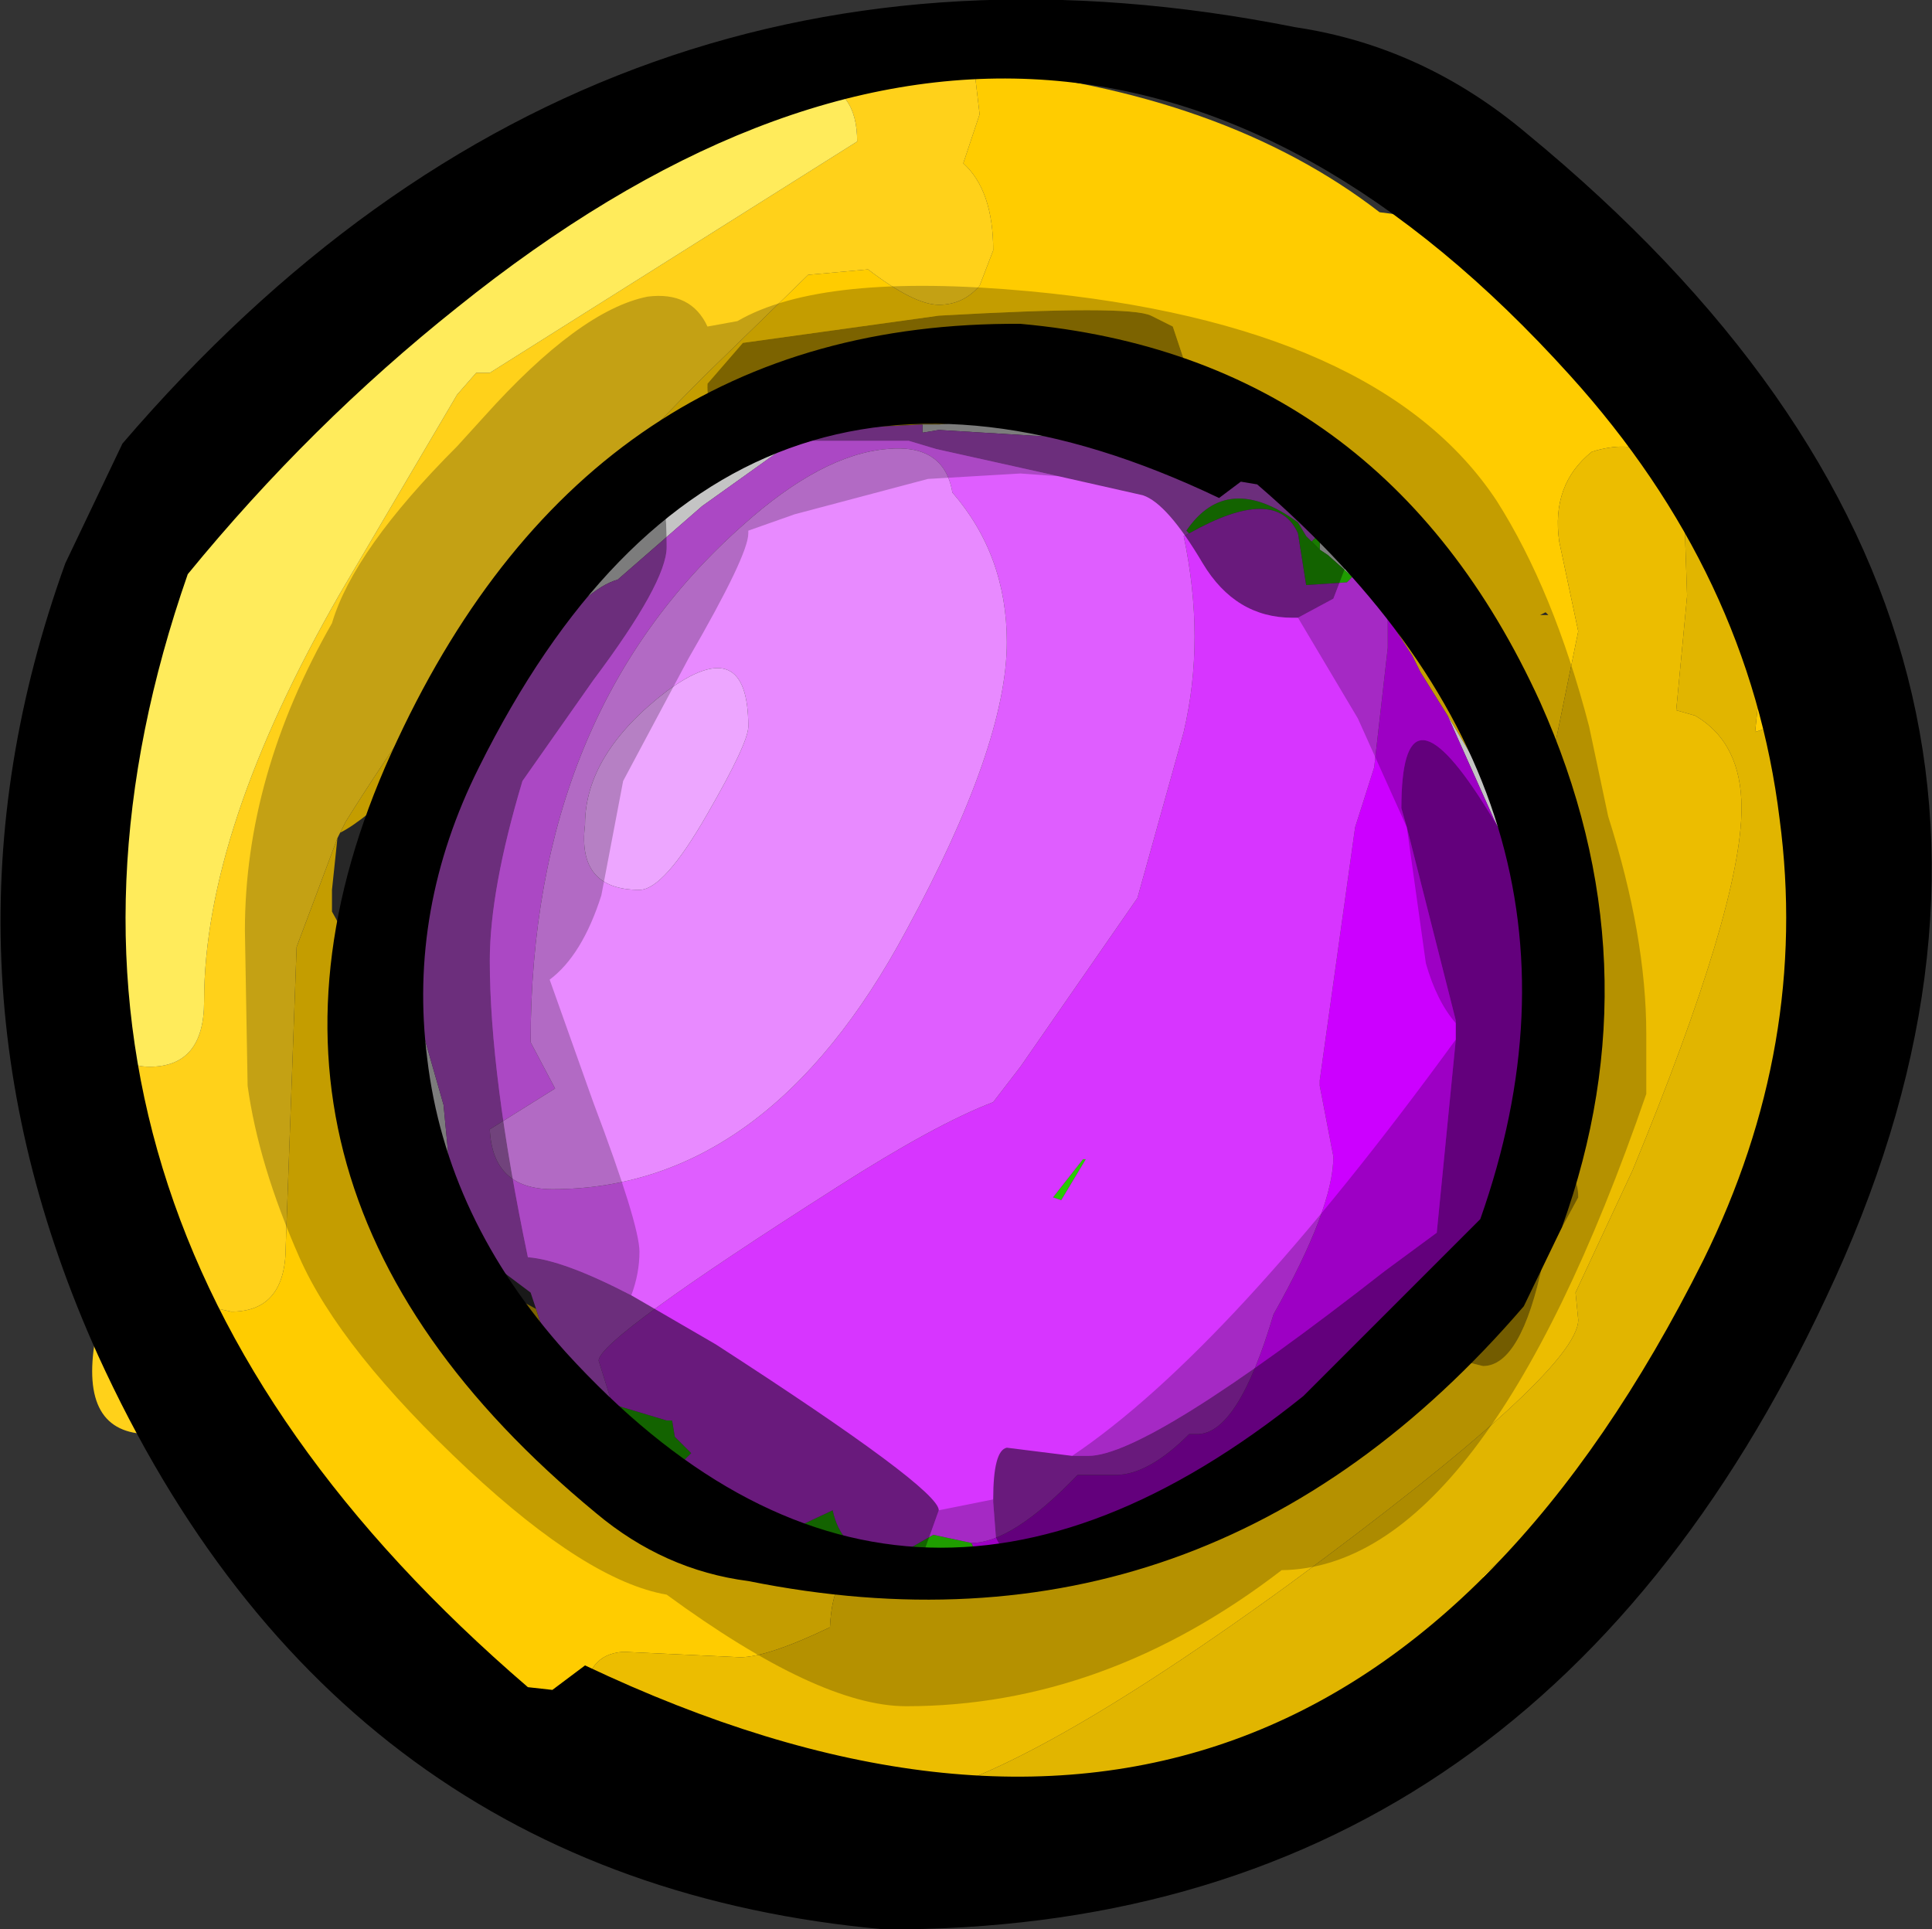 <?xml version="1.0" encoding="UTF-8" standalone="no"?>
<svg xmlns:ffdec="https://www.free-decompiler.com/flash" xmlns:xlink="http://www.w3.org/1999/xlink" ffdec:objectType="shape" height="35.45px" width="35.5px" xmlns="http://www.w3.org/2000/svg">
  <rect width="100%" height="100%" fill="#333333" stroke="none"/>
  <g transform="matrix(1.0, 0.0, 0.0, 1.0, 17.75, 17.6)">
    <path d="M0.15 -16.35 Q4.75 -15.9 7.6 -13.7 L9.15 -13.5 Q12.85 -12.6 13.4 -9.25 L13.55 -8.25 13.2 -8.1 13.15 -8.4 Q12.8 -9.7 11.5 -9.3 10.75 -8.7 10.9 -7.65 L11.25 -6.0 10.4 -1.85 8.85 -4.45 8.35 -5.25 8.2 -5.55 7.75 -6.25 Q7.65 -7.75 7.1 -7.0 L6.5 -7.8 Q6.15 -10.0 2.9 -9.55 L2.1 -9.8 1.75 -10.05 1.45 -10.0 -0.5 -9.8 -0.8 -9.8 -2.85 -9.7 -4.5 -10.5 Q-4.8 -9.7 -6.0 -8.1 L-6.35 -7.8 -7.9 -5.8 -8.0 -5.7 Q-10.6 -2.75 -11.5 -2.3 L-11.4 -2.5 Q-8.75 -6.75 -4.8 -10.7 L-2.9 -12.55 -1.8 -12.65 Q-0.95 -12.0 -0.5 -12.0 -0.05 -12.0 0.25 -12.35 L0.5 -13.0 Q0.5 -14.1 -0.05 -14.6 L0.25 -15.5 0.15 -16.35 M14.65 -5.6 L14.9 -5.25 Q15.8 -4.1 15.95 -2.7 L15.75 -2.9 Q15.75 -4.25 14.65 -4.2 L14.5 -4.15 14.65 -5.6 M15.8 0.55 Q16.2 1.2 16.25 2.85 15.75 2.8 14.8 3.6 L15.8 0.55 M15.85 5.45 Q15.1 7.5 13.25 10.0 10.3 14.0 8.35 14.0 L7.75 13.75 7.1 13.5 4.4 14.9 4.85 14.65 4.95 14.55 5.4 14.3 6.55 13.75 Q9.5 12.25 9.5 11.4 L9.5 11.35 10.75 10.25 Q14.4 7.1 15.85 5.45 M-5.0 15.45 Q-7.35 14.55 -9.55 12.25 -11.4 10.65 -14.15 7.1 L-13.95 6.4 -13.5 6.5 Q-12.5 6.5 -12.5 5.3 L-12.3 -0.2 -11.55 -2.2 -11.65 -1.25 -11.65 -0.85 Q-10.5 1.15 -10.5 4.6 L-10.55 5.8 Q-8.95 5.85 -7.9 6.45 -6.95 9.45 -5.4 10.1 -5.2 10.75 -4.35 10.75 L-3.3 10.55 -1.65 11.0 -1.35 11.0 -1.3 11.0 -0.85 11.0 0.2 10.95 2.75 10.45 3.15 10.55 3.6 10.25 Q5.05 9.5 5.9 8.65 L6.35 8.35 5.1 9.5 3.35 10.85 2.5 10.95 0.1 11.55 -1.1 11.5 -1.2 11.6 -2.0 11.35 Q-2.45 11.3 -2.5 12.3 -3.65 12.85 -4.15 12.85 L-6.3 12.75 Q-7.0 12.8 -7.0 13.65 L-6.75 14.4 Q-6.15 15.0 -4.25 15.0 L-2.95 14.8 -2.85 15.0 -3.2 15.05 -5.0 15.45 M-15.35 -3.95 L-15.2 -4.7 -15.25 -4.25 -15.35 -3.95 M-6.85 -14.6 Q-5.0 -16.05 -3.7 -16.4 L-5.2 -15.45 -5.85 -15.15 -6.85 -14.6 M10.7 -6.3 L10.65 -6.35 10.55 -6.3 10.7 -6.3" fill="#ffcc00" fill-rule="evenodd" stroke="none"/>
    <path d="M-7.9 -5.8 L-6.35 -7.8 -6.0 -8.1 Q-4.7 -9.2 -3.1 -9.55 L-4.85 -8.3 -6.4 -6.95 Q-6.95 -6.8 -7.85 -5.7 -10.0 -3.2 -10.0 -1.0 L-10.0 1.3 -9.6 2.7 -9.5 3.75 -8.8 5.55 -9.0 5.5 Q-10.25 5.5 -10.5 3.45 L-10.5 1.3 Q-10.5 -1.75 -9.25 -3.95 L-8.05 -5.45 -7.9 -5.8 M-0.8 -9.8 L-0.5 -9.8 1.45 -10.0 2.1 -9.8 2.9 -9.55 2.8 -9.5 -0.5 -9.7 -0.8 -9.65 -0.8 -9.8 M6.5 -7.8 L7.1 -7.0 6.65 -7.4 6.5 -7.5 6.5 -7.8 M8.85 -4.45 L10.4 -1.85 10.3 -1.35 9.7 -2.55 8.85 -4.45 M5.9 8.65 L7.3 7.15 7.65 7.05 6.6 8.15 6.35 8.35 5.9 8.65" fill="#ffffff" fill-rule="evenodd" stroke="none"/>
    <path d="M0.15 -16.35 L0.25 -15.5 -0.05 -14.6 Q0.5 -14.1 0.5 -13.0 L0.25 -12.35 Q-0.05 -12.0 -0.5 -12.0 -0.95 -12.0 -1.8 -12.65 L-2.9 -12.55 -4.8 -10.7 Q-8.75 -6.75 -11.4 -2.5 L-11.5 -2.3 -11.55 -2.2 -12.3 -0.2 -12.5 5.3 Q-12.5 6.5 -13.5 6.5 L-13.95 6.4 -14.15 7.1 Q-14.65 8.75 -15.0 8.75 -16.3 8.75 -16.0 7.0 -16.0 5.2 -15.65 3.4 -16.15 3.15 -16.25 2.25 L-16.25 0.9 -16.2 0.3 Q-16.0 2.0 -15.0 2.0 -14.0 2.0 -14.0 0.8 -14.0 -2.35 -11.5 -6.7 L-9.35 -10.35 -9.0 -10.75 -8.75 -10.75 -2.0 -15.0 Q-2.0 -16.95 -5.2 -15.45 L-3.7 -16.4 Q-0.4 -18.2 0.15 -16.35" fill="#ffd11a" fill-rule="evenodd" stroke="none"/>
    <path d="M-16.2 0.3 L-16.25 0.15 Q-16.25 -1.75 -15.35 -3.95 L-15.25 -4.25 -15.2 -4.7 Q-14.9 -7.8 -11.6 -11.3 -9.35 -13.7 -8.5 -13.5 L-6.85 -14.6 -5.85 -15.15 -5.2 -15.45 Q-2.0 -16.95 -2.0 -15.0 L-8.75 -10.75 -9.0 -10.75 -9.35 -10.35 -11.5 -6.7 Q-14.0 -2.35 -14.0 0.8 -14.0 2.0 -15.0 2.0 -16.0 2.0 -16.2 0.3" fill="#ffeb5b" fill-rule="evenodd" stroke="none"/>
    <path d="M13.2 -8.1 L13.55 -8.25 13.7 -8.25 Q14.75 -8.25 14.75 -6.8 L14.65 -5.6 14.5 -4.15 14.65 -4.2 Q15.75 -4.25 15.75 -2.9 L15.95 -2.7 16.25 -1.05 15.8 0.55 14.8 3.6 Q15.75 2.8 16.25 2.85 16.75 2.9 16.75 3.9 L15.85 5.45 Q14.4 7.1 10.75 10.25 L9.5 11.35 9.5 11.4 Q9.5 12.25 6.55 13.75 L5.4 14.3 4.95 14.55 4.85 14.65 4.4 14.9 1.6 16.1 -0.85 16.65 -2.75 16.75 -5.75 16.45 -6.0 15.65 -5.0 15.45 -3.2 15.05 -2.85 15.0 Q-2.6 15.5 -1.6 15.5 0.45 15.5 5.95 11.5 11.25 7.6 11.25 6.65 L11.2 6.15 12.25 3.9 Q14.25 -0.95 14.25 -2.75 14.25 -3.95 13.4 -4.45 L13.05 -4.55 13.25 -6.65 13.2 -8.1" fill="#e1b500" fill-rule="evenodd" stroke="none"/>
    <path d="M10.4 -1.85 L11.25 -6.0 10.9 -7.65 Q10.75 -8.7 11.5 -9.3 12.8 -9.7 13.15 -8.4 L13.2 -8.1 13.25 -6.65 13.05 -4.55 13.4 -4.45 Q14.25 -3.95 14.25 -2.75 14.25 -0.95 12.25 3.9 L11.2 6.15 11.25 6.65 Q11.25 7.6 5.95 11.5 0.45 15.5 -1.6 15.5 -2.6 15.5 -2.85 15.0 L-2.95 14.8 -4.25 15.0 Q-6.15 15.0 -6.75 14.4 L-7.0 13.65 Q-7.0 12.8 -6.3 12.75 L-4.15 12.85 Q-3.65 12.85 -2.5 12.3 -2.45 11.3 -2.0 11.35 L-1.2 11.6 -1.1 11.5 0.1 11.55 2.5 10.95 3.35 10.85 5.1 9.5 6.35 8.35 6.6 8.15 7.65 7.05 Q9.4 6.6 10.25 5.1 11.0 3.85 11.0 2.0 11.0 0.35 10.3 -1.35 L10.4 -1.85" fill="#ecbd00" fill-rule="evenodd" stroke="none"/>
    <path d="M6.35 -7.65 L6.5 -7.8 6.5 -7.5 6.35 -7.65" fill="#33ff00" fill-rule="evenodd" stroke="none"/>
    <path d="M4.1 -7.8 L4.05 -7.85 Q4.8 -8.95 6.1 -8.0 L6.25 -7.75 6.35 -7.65 6.5 -7.5 6.65 -7.4 7.1 -7.0 7.0 -6.9 6.25 -6.85 6.1 -7.8 Q5.7 -8.7 4.1 -7.8 M-6.5 8.2 L-5.5 8.5 -5.4 8.5 -5.35 8.8 -5.05 9.1 -5.3 9.35 -5.6 9.2 -6.5 8.2 M-3.3 10.55 L-2.45 10.15 Q-2.3 10.85 -1.65 11.0 L-3.3 10.55 M-1.3 11.0 L-0.6 10.6 0.1 10.75 0.2 10.95 -0.85 11.0 -1.3 11.0 M2.15 3.7 L2.2 3.7 1.75 4.45 1.6 4.4 2.15 3.7" fill="#28cc00" fill-rule="evenodd" stroke="none"/>
    <path d="M7.75 -6.25 L8.2 -5.55 8.35 -5.25 8.85 -4.45 9.7 -2.55 10.3 -1.35 Q11.0 0.35 11.0 2.0 11.0 3.85 10.25 5.1 9.4 6.6 7.65 7.05 L7.3 7.15 5.9 8.65 Q4.45 9.85 2.75 10.45 L0.2 10.95 0.1 10.75 Q0.85 10.75 2.05 9.5 L2.3 9.5 2.75 9.5 Q3.35 9.5 4.1 8.75 L4.25 8.75 Q5.0 8.75 5.65 6.55 6.75 4.6 6.75 3.65 L6.5 2.35 6.5 2.25 7.15 -2.4 7.5 -3.5 7.75 -5.7 7.75 -6.25" fill="#cc00ff" fill-rule="evenodd" stroke="none"/>
    <path d="M7.1 -7.0 Q7.65 -7.75 7.75 -6.25 L7.75 -5.7 7.5 -3.5 7.15 -2.4 6.5 2.25 6.5 2.35 6.75 3.65 Q6.75 4.6 5.65 6.55 5.0 8.75 4.25 8.75 L4.1 8.75 Q3.35 9.5 2.75 9.5 L2.3 9.5 2.05 9.5 Q0.85 10.75 0.1 10.75 L-0.6 10.6 -1.3 11.0 -1.35 11.0 -1.65 11.0 Q-2.3 10.85 -2.45 10.15 L-3.3 10.55 -4.35 10.75 Q-5.2 10.75 -5.4 10.1 L-5.5 9.65 -5.3 9.35 -5.05 9.1 -5.35 8.8 -5.4 8.5 -5.5 8.5 -6.5 8.2 -6.75 7.4 Q-6.75 7.0 -2.35 4.2 -0.55 3.05 0.5 2.65 L1.0 2.0 3.15 -1.1 4.0 -4.15 Q4.4 -5.85 4.0 -7.75 L4.1 -7.8 Q5.7 -8.7 6.1 -7.8 L6.25 -6.85 7.0 -6.9 7.1 -7.0 M2.15 3.7 L1.6 4.4 1.75 4.45 2.2 3.7 2.15 3.7" fill="#d735ff" fill-rule="evenodd" stroke="none"/>
    <path d="M-2.85 -9.7 L-0.8 -9.8 -0.8 -9.65 -0.5 -9.7 2.8 -9.5 2.9 -9.55 Q6.15 -10.0 6.5 -7.8 L6.35 -7.65 6.25 -7.75 6.1 -8.0 Q4.8 -8.95 4.05 -7.85 L4.1 -7.8 4.0 -7.75 Q4.4 -5.85 4.0 -4.15 L3.15 -1.1 1.0 2.0 0.5 2.65 Q-0.55 3.05 -2.35 4.2 -6.75 7.0 -6.75 7.4 L-6.5 8.2 -5.6 9.2 -5.3 9.35 -5.5 9.65 -5.4 10.1 Q-6.95 9.45 -7.9 6.45 L-8.0 6.15 -8.8 5.55 -9.5 3.75 -9.6 2.7 -10.0 1.3 -10.0 -1.0 Q-10.0 -3.2 -7.85 -5.7 -6.95 -6.8 -6.4 -6.95 L-4.85 -8.3 -3.1 -9.55 -2.85 -9.7 M-1.45 -9.35 Q-2.65 -9.25 -4.1 -7.95 -8.0 -4.5 -8.0 1.55 L-7.55 2.4 -8.75 3.15 Q-8.7 4.25 -7.6 4.25 -3.65 4.25 -1.1 -0.5 0.75 -3.9 0.75 -5.8 0.75 -7.4 -0.25 -8.55 -0.4 -9.45 -1.45 -9.35" fill="#df5eff" fill-rule="evenodd" stroke="none"/>
    <path d="M-1.45 -9.35 Q-0.4 -9.45 -0.25 -8.55 0.75 -7.4 0.75 -5.8 0.75 -3.9 -1.1 -0.5 -3.65 4.25 -7.6 4.25 -8.7 4.25 -8.75 3.15 L-7.55 2.4 -8.0 1.55 Q-8.0 -4.5 -4.1 -7.95 -2.65 -9.25 -1.45 -9.35 M-5.5 -4.9 Q-7.0 -3.75 -7.0 -2.45 -7.15 -1.25 -6.0 -1.25 -5.55 -1.25 -4.75 -2.65 -4.0 -3.95 -4.0 -4.25 -4.0 -6.0 -5.5 -4.9" fill="#e88aff" fill-rule="evenodd" stroke="none"/>
    <path d="M-5.5 -4.9 Q-4.0 -6.0 -4.0 -4.25 -4.0 -3.95 -4.75 -2.65 -5.55 -1.25 -6.0 -1.25 -7.15 -1.25 -7.0 -2.45 -7.0 -3.75 -5.5 -4.9" fill="#eda6ff" fill-rule="evenodd" stroke="none"/>
    <path d="M4.65 -8.45 Q-4.35 -12.75 -8.95 -3.5 -10.25 -0.9 -9.9 1.85 -9.55 4.8 -7.35 7.25 -1.2 14.0 6.2 8.05 L9.45 4.8 Q12.15 -2.85 5.35 -8.7 L5.05 -8.75 4.65 -8.45 M10.55 -4.7 Q12.7 0.1 10.95 4.95 L10.25 6.4 Q4.45 13.15 -4.0 11.45 -5.55 11.25 -6.8 10.2 -14.25 4.05 -10.45 -4.0 -6.85 -11.7 1.0 -11.65 7.65 -11.05 10.55 -4.7 M10.3 -15.15 Q21.55 -5.9 15.8 6.25 10.35 17.9 -1.5 17.85 -11.55 16.95 -15.95 7.3 -19.2 0.1 -16.55 -7.25 L-15.5 -9.45 Q-6.75 -19.65 6.05 -17.1 8.4 -16.75 10.3 -15.15 M11.1 -10.7 Q1.85 -20.95 -9.35 -11.95 -12.05 -9.8 -14.3 -7.05 -18.35 4.55 -8.05 13.4 L-7.6 13.45 -7.0 13.0 Q6.6 19.45 13.55 5.55 15.5 1.6 14.95 -2.55 14.4 -7.05 11.1 -10.7" fill="#000000" fill-rule="evenodd" stroke="none"/>
    <path d="M6.1 -6.25 L6.75 -6.6 7.0 -7.25 Q7.0 -9.15 3.85 -10.45 L4.0 -11.0 3.8 -11.6 3.4 -11.8 Q3.0 -12.0 -0.5 -11.8 L-4.1 -11.3 -4.75 -10.55 Q-4.8 -9.5 -3.25 -9.5 L-1.05 -9.5 -0.55 -9.35 1.7 -8.85 1.0 -8.9 -0.7 -8.8 -3.15 -8.15 -4.0 -7.85 -4.0 -7.8 Q-4.0 -7.4 -5.1 -5.5 L-6.3 -3.25 -6.7 -1.15 Q-7.05 -0.05 -7.65 0.4 L-6.85 2.65 Q-6.0 4.9 -6.0 5.4 -6.0 5.8 -6.15 6.2 -7.4 5.55 -8.05 5.5 -8.75 2.15 -8.75 0.05 -8.75 -1.25 -8.15 -3.25 L-6.85 -5.1 Q-5.5 -6.9 -5.5 -7.55 -5.5 -11.3 -8.25 -7.15 -11.0 -3.0 -11.0 -0.05 L-11.0 1.0 -10.65 1.8 -10.5 3.45 Q-10.05 6.75 -9.0 6.75 L-8.55 6.7 -6.25 9.0 Q-3.5 11.25 -1.5 11.25 -1.0 11.25 -0.75 10.85 L-0.5 10.15 0.5 9.95 0.5 10.0 0.55 10.65 Q0.8 11.25 2.1 11.25 4.45 11.25 8.05 8.1 L8.9 7.35 9.5 7.5 Q10.2 7.5 10.6 5.6 L11.25 4.4 Q11.25 3.9 10.85 3.9 L11.0 1.15 Q11.0 -0.5 9.5 -2.85 8.0 -5.2 8.0 -2.75 L8.1 -2.4 7.2 -4.4 6.1 -6.25 M1.95 9.15 Q4.85 7.2 9.0 1.5 L8.65 5.05 7.7 5.75 Q3.35 9.15 2.25 9.15 L1.95 9.15 M9.0 1.2 Q8.65 0.8 8.45 0.1 L8.1 -2.4 9.0 1.15 9.0 1.2 M9.75 -8.4 Q10.8 -6.75 11.45 -4.25 L11.8 -2.6 Q12.5 -0.4 12.5 1.4 L12.5 1.9 12.5 2.5 Q9.5 11.2 5.8 11.25 2.55 13.75 -1.1 13.75 -2.7 13.75 -5.5 11.7 -6.95 11.45 -9.15 9.4 -11.5 7.2 -12.25 5.5 -13.0 3.8 -13.2 2.35 L-13.25 -0.5 Q-13.25 -3.35 -11.65 -6.15 -11.25 -7.5 -9.35 -9.4 L-8.85 -9.95 Q-7.1 -11.9 -5.85 -12.15 -5.05 -12.25 -4.75 -11.6 L-4.2 -11.7 Q-2.65 -12.6 1.15 -12.25 7.6 -11.65 9.75 -8.4" fill="#000000" fill-opacity="0.231" fill-rule="evenodd" stroke="none"/>
    <path d="M6.1 -6.25 L6.0 -6.25 Q4.95 -6.25 4.35 -7.25 3.7 -8.35 3.25 -8.5 L1.7 -8.85 -0.55 -9.35 -1.05 -9.5 -3.25 -9.5 Q-4.8 -9.5 -4.75 -10.55 L-4.1 -11.3 -0.5 -11.8 Q3.0 -12.0 3.4 -11.8 L3.8 -11.6 4.0 -11.0 3.85 -10.45 Q7.0 -9.15 7.0 -7.25 L6.75 -6.6 6.1 -6.25 M-6.15 6.2 L-4.6 7.1 Q-0.5 9.75 -0.5 10.15 L-0.75 10.85 Q-1.0 11.25 -1.5 11.25 -3.5 11.25 -6.25 9.0 L-8.55 6.7 -9.0 6.75 Q-10.05 6.75 -10.5 3.45 L-10.65 1.8 -11.0 1.0 -11.0 -0.05 Q-11.0 -3.0 -8.25 -7.15 -5.5 -11.3 -5.5 -7.55 -5.5 -6.9 -6.85 -5.1 L-8.15 -3.25 Q-8.75 -1.25 -8.75 0.05 -8.75 2.15 -8.05 5.5 -7.4 5.55 -6.15 6.2 M0.5 9.95 Q0.5 9.05 0.75 9.0 L1.95 9.15 2.25 9.15 Q3.35 9.15 7.7 5.75 L8.65 5.05 9.0 1.5 9.0 1.2 9.0 1.15 8.1 -2.4 8.0 -2.75 Q8.0 -5.2 9.5 -2.85 11.0 -0.5 11.0 1.15 L10.85 3.9 Q11.25 3.9 11.25 4.4 L10.6 5.6 Q10.2 7.5 9.5 7.5 L8.9 7.35 8.05 8.1 Q4.45 11.25 2.1 11.25 0.8 11.25 0.55 10.65 L0.5 10.0 0.5 9.95" fill="#000000" fill-opacity="0.514" fill-rule="evenodd" stroke="none"/>
  </g>
</svg>

